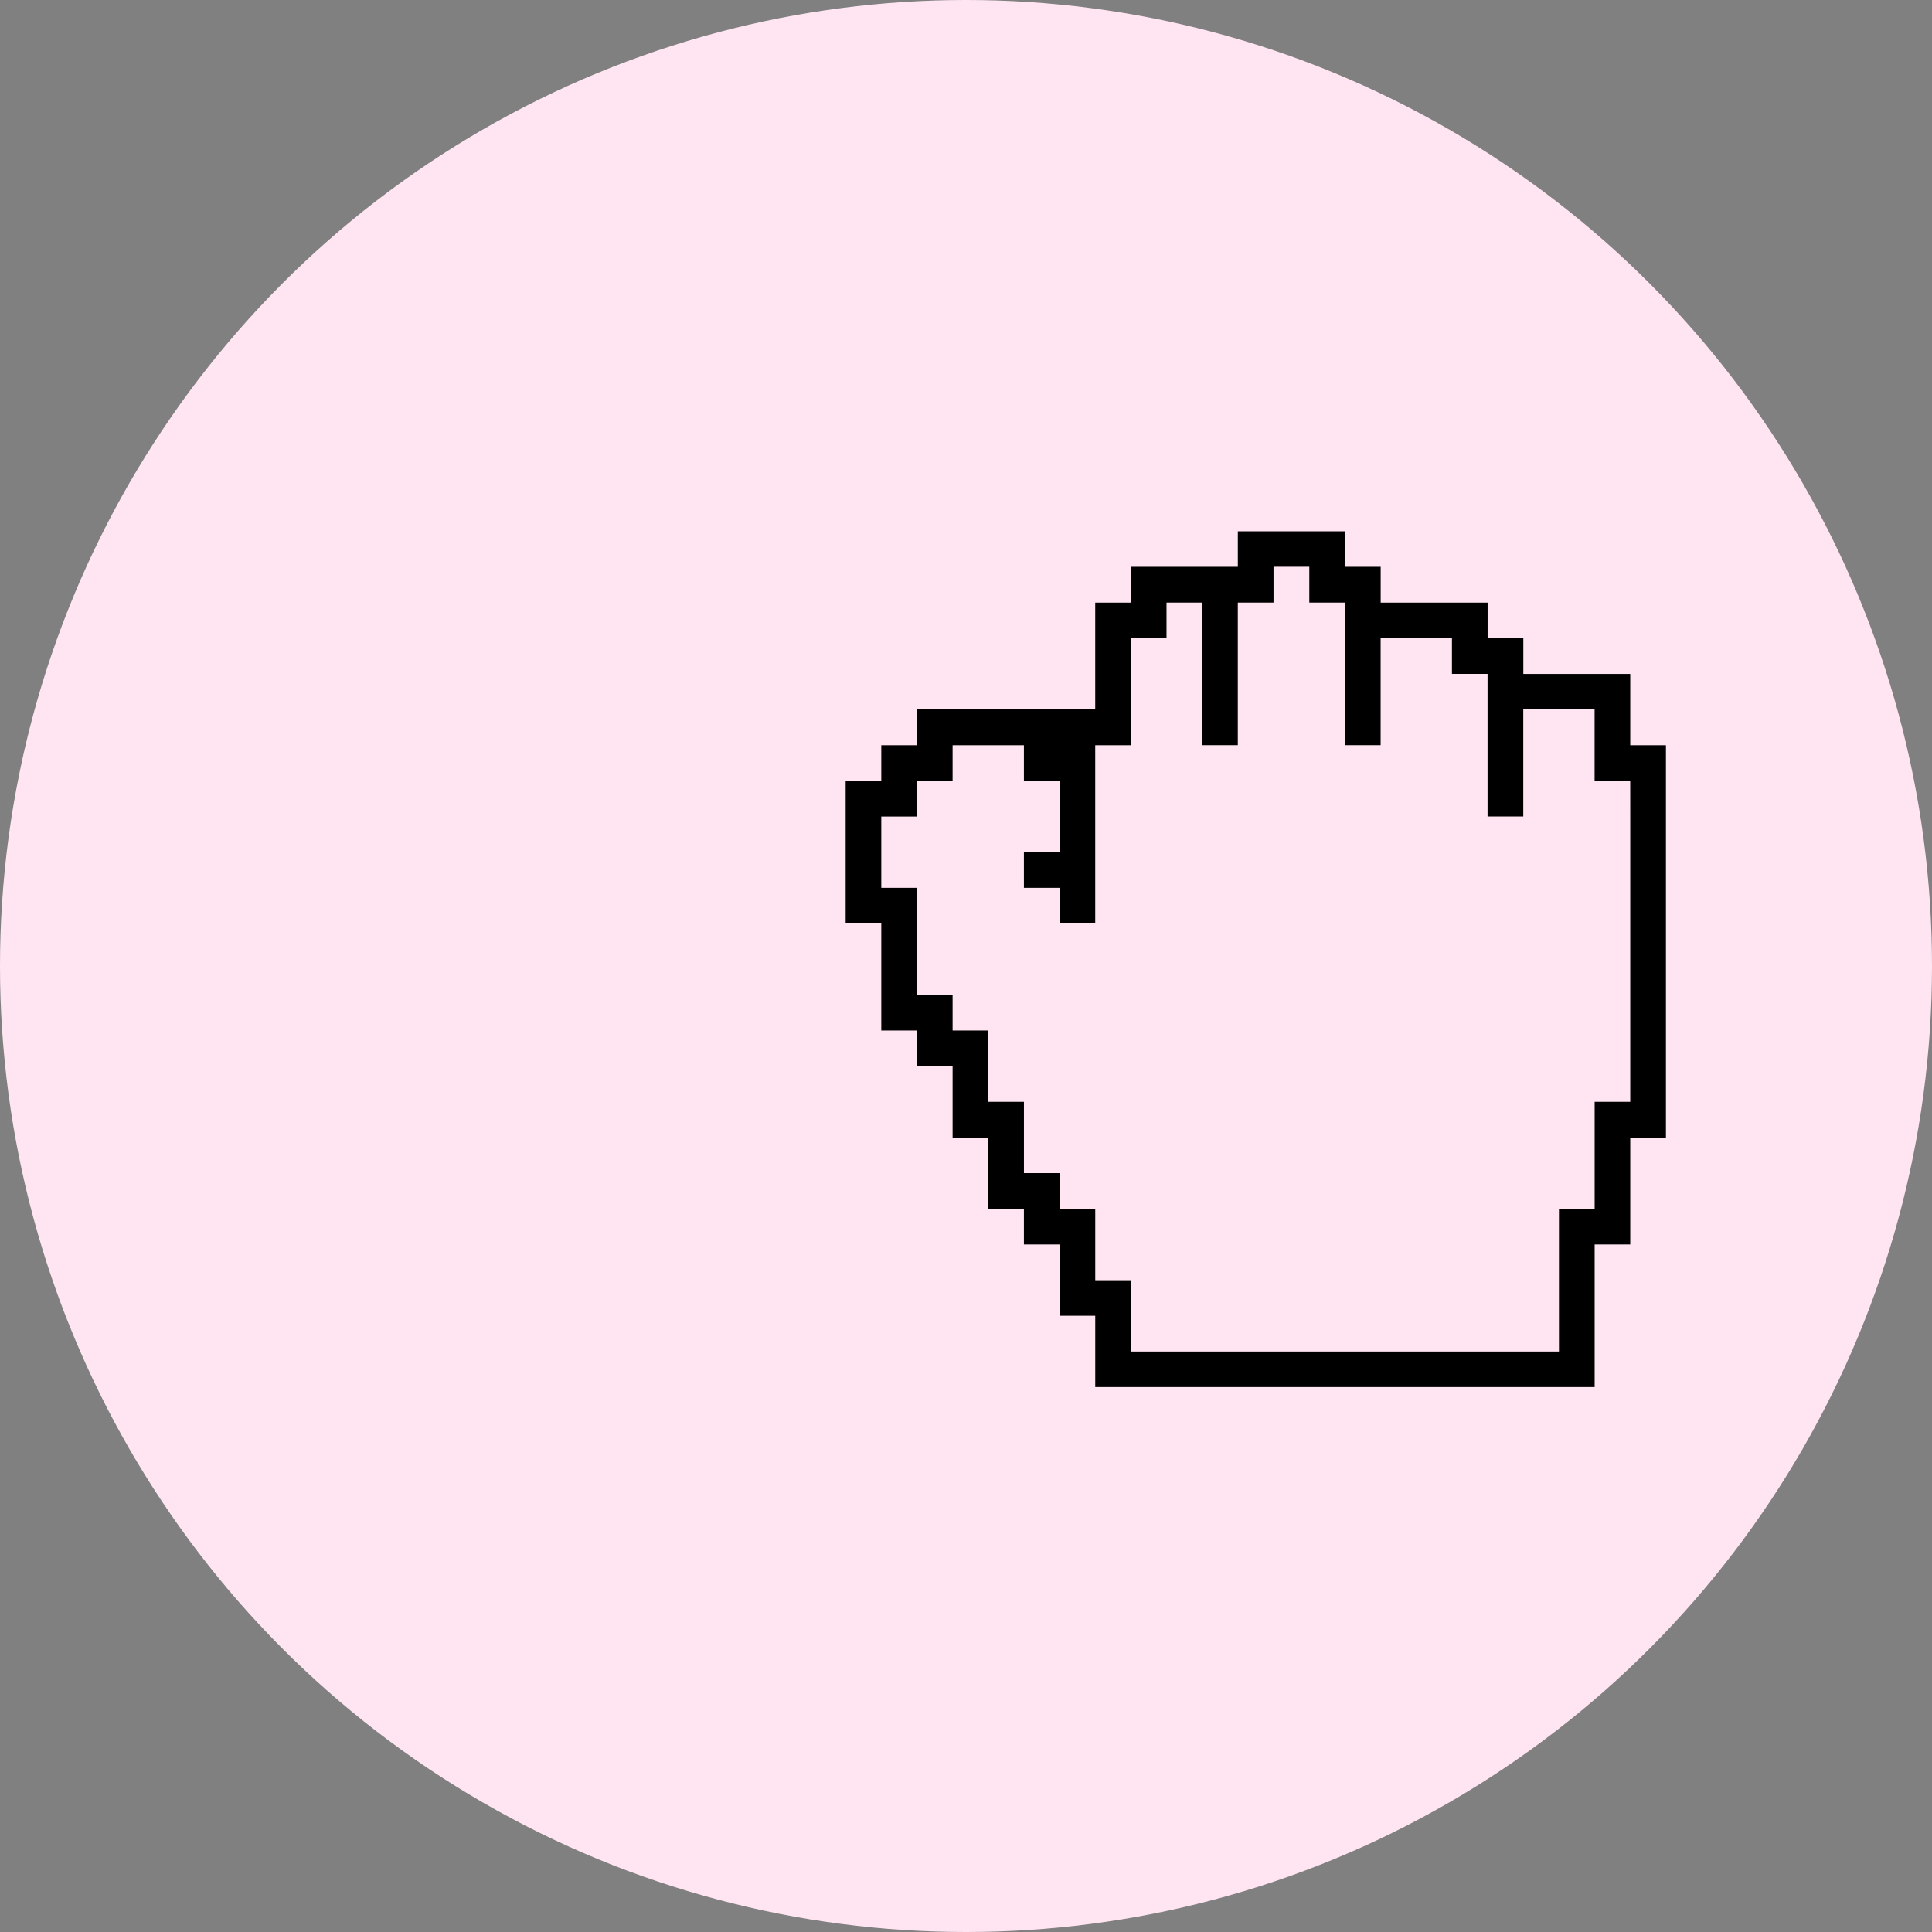 <svg id="eESgHk8MQ5n1" xmlns="http://www.w3.org/2000/svg" xmlns:xlink="http://www.w3.org/1999/xlink" viewBox="0 0 80 80" shape-rendering="geometricPrecision" text-rendering="geometricPrecision"><rect x="0" y="0" width="80" height="80" fill="#808080" stroke="none"/><style><![CDATA[#eESgHk8MQ5n3_to {animation: eESgHk8MQ5n3_to__to 1500ms linear infinite normal forwards}@keyframes eESgHk8MQ5n3_to__to { 0% {transform: translate(52px,39.718px);animation-timing-function: cubic-bezier(0.42,0,0.58,1)} 66.667% {transform: translate(28px,39.718px)} 100% {transform: translate(28px,39.718px)}} #eESgHk8MQ5n3 {animation: eESgHk8MQ5n3_c_o 1500ms linear infinite normal forwards}@keyframes eESgHk8MQ5n3_c_o { 0% {opacity: 1} 66% {opacity: 1} 66.667% {opacity: 0} 100% {opacity: 0}} #eESgHk8MQ5n4_to {animation: eESgHk8MQ5n4_to__to 1500ms linear infinite normal forwards}@keyframes eESgHk8MQ5n4_to__to { 0% {transform: translate(28px,39.506px)} 66.667% {transform: translate(28px,39.506px);animation-timing-function: cubic-bezier(0.42,0,0.58,1)} 100% {transform: translate(52px,39.506px)}} #eESgHk8MQ5n4 {animation: eESgHk8MQ5n4_c_o 1500ms linear infinite normal forwards}@keyframes eESgHk8MQ5n4_c_o { 0% {opacity: 0} 66% {opacity: 0} 66.667% {opacity: 1} 100% {opacity: 1}}]]></style><circle r="40" transform="translate(40 40)" fill="#ffe5f1"/><g id="eESgHk8MQ5n3_to" transform="translate(52,39.718)"><path id="eESgHk8MQ5n3" d="M55.504,30.859v-2.953h-4.427v-1.482h-1.479v-1.471h-4.428v-1.482h-1.478L43.691,22h-4.436v1.471h-4.427v1.482h-1.478v4.424h-7.381v1.482h-1.478v1.471h-1.475v5.906h1.475v4.434h1.478v1.483h1.475v2.953h1.479v2.953h1.474v1.471h1.479v2.953h1.475v2.953h20.679v-5.906h1.474v-1.471l0-1.482v-1.471h1.478v-16.247l-1.478 0v-.001Zm0,2.953v11.812h-1.474v4.434h-1.478v5.906h-17.723v-2.953h-1.478v-2.953h-1.474l-0-1.482h-1.479v-2.953h-1.475v-2.953h-1.479v-1.471h-1.475v-4.435h-1.478v-2.953h1.478v-1.482h1.475v-1.471h2.953v1.471h1.479v2.953h-1.479v1.482h1.479v1.471h1.474v-7.377h1.478v-4.436h1.474v-1.471h1.478v5.906h1.474v-5.906h1.479v-1.482h1.482v1.482h1.475v5.906h1.478v-4.436h2.953v1.482h1.475v5.906h1.479v-4.436h2.953v2.953h1.475l.001,1.482Z" transform="translate(-39.999,-39.718)"/></g><g id="eESgHk8MQ5n4_to" transform="translate(28,39.506)"><path id="eESgHk8MQ5n4" d="M49.594,43.2v-1.483h-1.471l0-1.47h-1.482v-1.482h-1.471v-1.471h-1.482v-1.482h-1.471v-1.471h-1.482v-1.482h-1.471v-1.471h-1.482l0-1.482h-1.482v-1.471h-1.471v-1.482h-1.482v-1.471h-1.482L31.866,24h-2.942v4.436l0,1.47v23.635h2.953v-1.482h1.471v-1.471h1.482v-1.482h2.953v2.953h1.482v1.482h1.471v1.471h4.435v-5.906h-1.482v-1.471l-.001-1.482h-1.471v-1.471h8.858v-1.482l-1.482-0Zm-4.424,0h-4.435v4.434h1.482v2.953h1.471v2.953h-1.471v-1.482h-1.482v-1.471h-1.471v-2.953h-1.482l0-1.481h-2.953v1.482h-1.482v1.471h-1.471v1.482h-1.482v-2.953l0-1.482v-19.2h1.482v1.482h1.471v1.471h1.482v1.482h1.471v1.471h1.482v1.482h1.482v1.471h1.471v1.482h1.482v1.471h1.471v1.482h1.482v1.47h1.471v1.483l-1.471-.001Z" transform="translate(-40,-39.506)" opacity="0"/></g></svg>